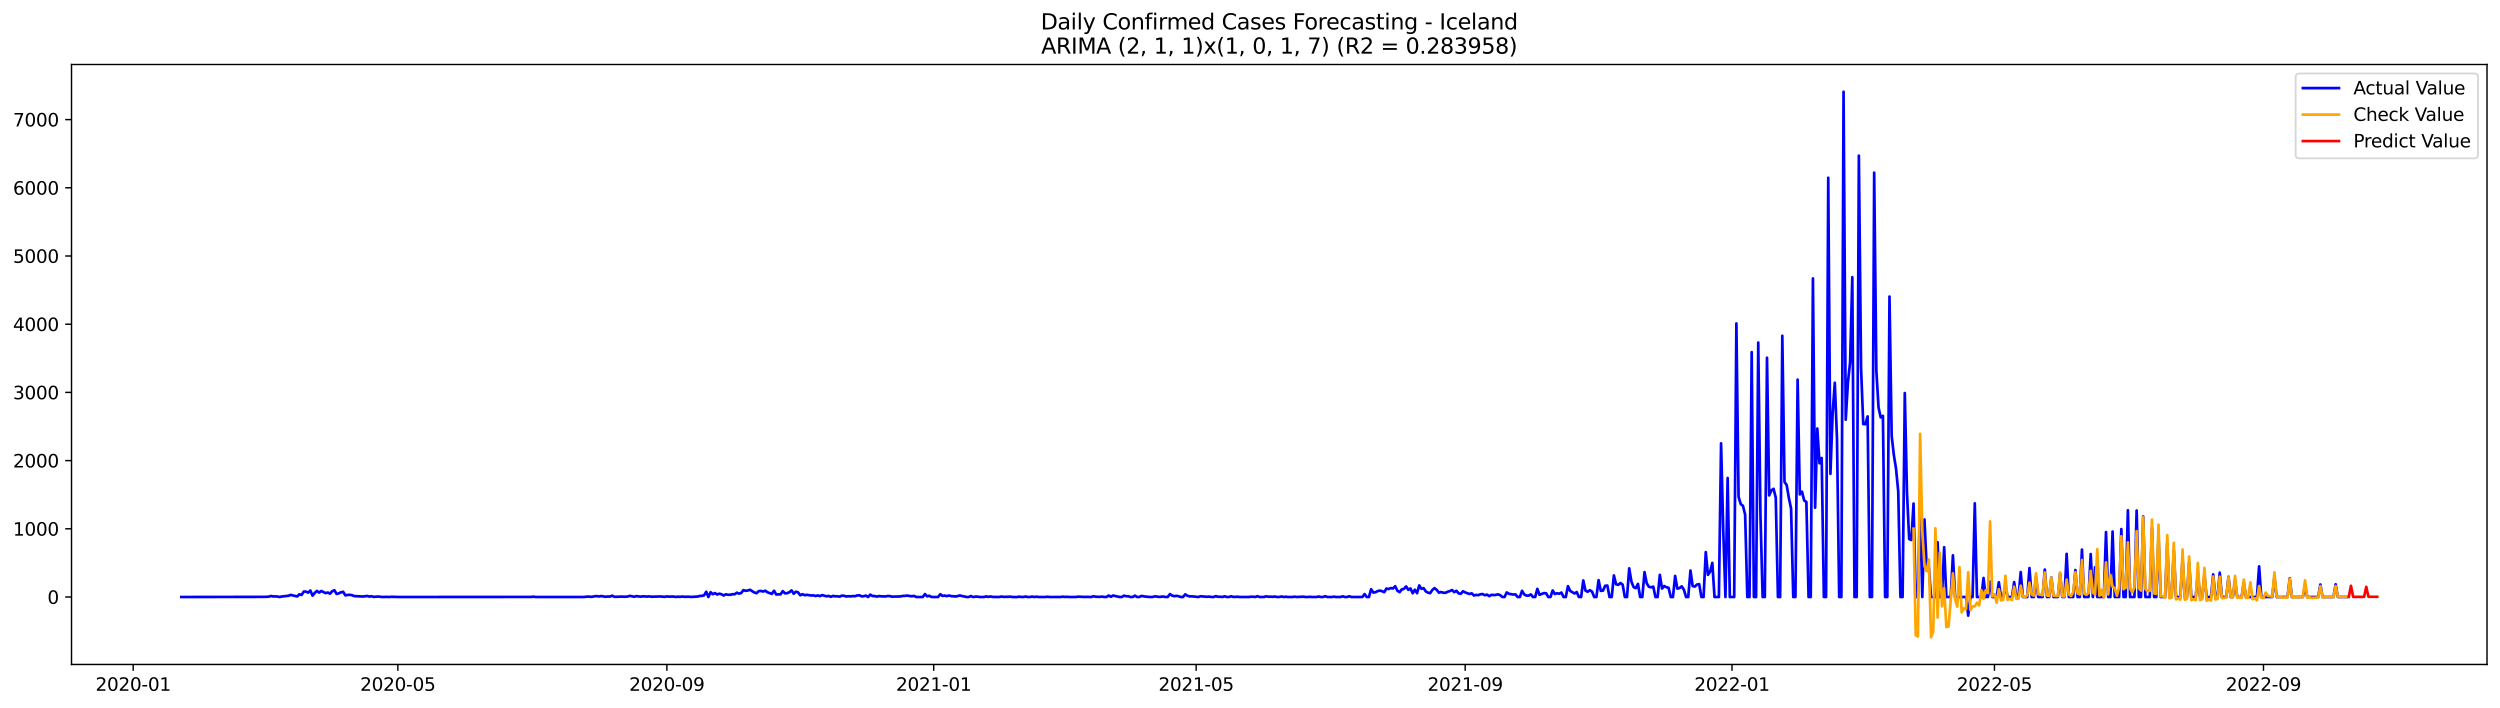 <?xml version="1.0" encoding="utf-8" standalone="no"?>
<!DOCTYPE svg PUBLIC "-//W3C//DTD SVG 1.1//EN"
  "http://www.w3.org/Graphics/SVG/1.1/DTD/svg11.dtd">
<svg xmlns:xlink="http://www.w3.org/1999/xlink" width="1386.05pt" height="392.274pt" viewBox="0 0 1386.05 392.274" xmlns="http://www.w3.org/2000/svg" version="1.1">
 <defs>
  <style type="text/css">*{stroke-linejoin: round; stroke-linecap: butt}</style>
 </defs>
 <g id="figure_1">
  <g id="patch_1">
   <path d="M 0 392.274 
L 1386.05 392.274 
L 1386.05 0 
L 0 0 
z
" style="fill: #ffffff"/>
  </g>
  <g id="axes_1">
   <g id="patch_2">
    <path d="M 39.65 368.396 
L 1378.85 368.396 
L 1378.85 35.755 
L 39.65 35.755 
z
" style="fill: #ffffff"/>
   </g>
   <g id="matplotlib.axis_1">
    <g id="xtick_1">
     <g id="line2d_1">
      <defs>
       <path id="medf19da7e4" d="M 0 0 
L 0 3.5 
" style="stroke: #000000; stroke-width: 0.8"/>
      </defs>
      <g>
       <use xlink:href="#medf19da7e4" x="73.845" y="368.396" style="stroke: #000000; stroke-width: 0.8"/>
      </g>
     </g>
     <g id="text_1">
      <!-- 2020-01 -->
      <g transform="translate(52.954 382.994)scale(0.1 -0.1)">
       <defs>
        <path id="DejaVuSans-32" d="M 1228 531 
L 3431 531 
L 3431 0 
L 469 0 
L 469 531 
Q 828 903 1448 1529 
Q 2069 2156 2228 2338 
Q 2531 2678 2651 2914 
Q 2772 3150 2772 3378 
Q 2772 3750 2511 3984 
Q 2250 4219 1831 4219 
Q 1534 4219 1204 4116 
Q 875 4013 500 3803 
L 500 4441 
Q 881 4594 1212 4672 
Q 1544 4750 1819 4750 
Q 2544 4750 2975 4387 
Q 3406 4025 3406 3419 
Q 3406 3131 3298 2873 
Q 3191 2616 2906 2266 
Q 2828 2175 2409 1742 
Q 1991 1309 1228 531 
z
" transform="scale(0.016)"/>
        <path id="DejaVuSans-30" d="M 2034 4250 
Q 1547 4250 1301 3770 
Q 1056 3291 1056 2328 
Q 1056 1369 1301 889 
Q 1547 409 2034 409 
Q 2525 409 2770 889 
Q 3016 1369 3016 2328 
Q 3016 3291 2770 3770 
Q 2525 4250 2034 4250 
z
M 2034 4750 
Q 2819 4750 3233 4129 
Q 3647 3509 3647 2328 
Q 3647 1150 3233 529 
Q 2819 -91 2034 -91 
Q 1250 -91 836 529 
Q 422 1150 422 2328 
Q 422 3509 836 4129 
Q 1250 4750 2034 4750 
z
" transform="scale(0.016)"/>
        <path id="DejaVuSans-2d" d="M 313 2009 
L 1997 2009 
L 1997 1497 
L 313 1497 
L 313 2009 
z
" transform="scale(0.016)"/>
        <path id="DejaVuSans-31" d="M 794 531 
L 1825 531 
L 1825 4091 
L 703 3866 
L 703 4441 
L 1819 4666 
L 2450 4666 
L 2450 531 
L 3481 531 
L 3481 0 
L 794 0 
L 794 531 
z
" transform="scale(0.016)"/>
       </defs>
       <use xlink:href="#DejaVuSans-32"/>
       <use xlink:href="#DejaVuSans-30" x="63.623"/>
       <use xlink:href="#DejaVuSans-32" x="127.246"/>
       <use xlink:href="#DejaVuSans-30" x="190.869"/>
       <use xlink:href="#DejaVuSans-2d" x="254.492"/>
       <use xlink:href="#DejaVuSans-30" x="290.576"/>
       <use xlink:href="#DejaVuSans-31" x="354.199"/>
      </g>
     </g>
    </g>
    <g id="xtick_2">
     <g id="line2d_2">
      <g>
       <use xlink:href="#medf19da7e4" x="220.571" y="368.396" style="stroke: #000000; stroke-width: 0.8"/>
      </g>
     </g>
     <g id="text_2">
      <!-- 2020-05 -->
      <g transform="translate(199.679 382.994)scale(0.1 -0.1)">
       <defs>
        <path id="DejaVuSans-35" d="M 691 4666 
L 3169 4666 
L 3169 4134 
L 1269 4134 
L 1269 2991 
Q 1406 3038 1543 3061 
Q 1681 3084 1819 3084 
Q 2600 3084 3056 2656 
Q 3513 2228 3513 1497 
Q 3513 744 3044 326 
Q 2575 -91 1722 -91 
Q 1428 -91 1123 -41 
Q 819 9 494 109 
L 494 744 
Q 775 591 1075 516 
Q 1375 441 1709 441 
Q 2250 441 2565 725 
Q 2881 1009 2881 1497 
Q 2881 1984 2565 2268 
Q 2250 2553 1709 2553 
Q 1456 2553 1204 2497 
Q 953 2441 691 2322 
L 691 4666 
z
" transform="scale(0.016)"/>
       </defs>
       <use xlink:href="#DejaVuSans-32"/>
       <use xlink:href="#DejaVuSans-30" x="63.623"/>
       <use xlink:href="#DejaVuSans-32" x="127.246"/>
       <use xlink:href="#DejaVuSans-30" x="190.869"/>
       <use xlink:href="#DejaVuSans-2d" x="254.492"/>
       <use xlink:href="#DejaVuSans-30" x="290.576"/>
       <use xlink:href="#DejaVuSans-35" x="354.199"/>
      </g>
     </g>
    </g>
    <g id="xtick_3">
     <g id="line2d_3">
      <g>
       <use xlink:href="#medf19da7e4" x="369.721" y="368.396" style="stroke: #000000; stroke-width: 0.8"/>
      </g>
     </g>
     <g id="text_3">
      <!-- 2020-09 -->
      <g transform="translate(348.829 382.994)scale(0.1 -0.1)">
       <defs>
        <path id="DejaVuSans-39" d="M 703 97 
L 703 672 
Q 941 559 1184 500 
Q 1428 441 1663 441 
Q 2288 441 2617 861 
Q 2947 1281 2994 2138 
Q 2813 1869 2534 1725 
Q 2256 1581 1919 1581 
Q 1219 1581 811 2004 
Q 403 2428 403 3163 
Q 403 3881 828 4315 
Q 1253 4750 1959 4750 
Q 2769 4750 3195 4129 
Q 3622 3509 3622 2328 
Q 3622 1225 3098 567 
Q 2575 -91 1691 -91 
Q 1453 -91 1209 -44 
Q 966 3 703 97 
z
M 1959 2075 
Q 2384 2075 2632 2365 
Q 2881 2656 2881 3163 
Q 2881 3666 2632 3958 
Q 2384 4250 1959 4250 
Q 1534 4250 1286 3958 
Q 1038 3666 1038 3163 
Q 1038 2656 1286 2365 
Q 1534 2075 1959 2075 
z
" transform="scale(0.016)"/>
       </defs>
       <use xlink:href="#DejaVuSans-32"/>
       <use xlink:href="#DejaVuSans-30" x="63.623"/>
       <use xlink:href="#DejaVuSans-32" x="127.246"/>
       <use xlink:href="#DejaVuSans-30" x="190.869"/>
       <use xlink:href="#DejaVuSans-2d" x="254.492"/>
       <use xlink:href="#DejaVuSans-30" x="290.576"/>
       <use xlink:href="#DejaVuSans-39" x="354.199"/>
      </g>
     </g>
    </g>
    <g id="xtick_4">
     <g id="line2d_4">
      <g>
       <use xlink:href="#medf19da7e4" x="517.659" y="368.396" style="stroke: #000000; stroke-width: 0.8"/>
      </g>
     </g>
     <g id="text_4">
      <!-- 2021-01 -->
      <g transform="translate(496.767 382.994)scale(0.1 -0.1)">
       <use xlink:href="#DejaVuSans-32"/>
       <use xlink:href="#DejaVuSans-30" x="63.623"/>
       <use xlink:href="#DejaVuSans-32" x="127.246"/>
       <use xlink:href="#DejaVuSans-31" x="190.869"/>
       <use xlink:href="#DejaVuSans-2d" x="254.492"/>
       <use xlink:href="#DejaVuSans-30" x="290.576"/>
       <use xlink:href="#DejaVuSans-31" x="354.199"/>
      </g>
     </g>
    </g>
    <g id="xtick_5">
     <g id="line2d_5">
      <g>
       <use xlink:href="#medf19da7e4" x="663.171" y="368.396" style="stroke: #000000; stroke-width: 0.8"/>
      </g>
     </g>
     <g id="text_5">
      <!-- 2021-05 -->
      <g transform="translate(642.28 382.994)scale(0.1 -0.1)">
       <use xlink:href="#DejaVuSans-32"/>
       <use xlink:href="#DejaVuSans-30" x="63.623"/>
       <use xlink:href="#DejaVuSans-32" x="127.246"/>
       <use xlink:href="#DejaVuSans-31" x="190.869"/>
       <use xlink:href="#DejaVuSans-2d" x="254.492"/>
       <use xlink:href="#DejaVuSans-30" x="290.576"/>
       <use xlink:href="#DejaVuSans-35" x="354.199"/>
      </g>
     </g>
    </g>
    <g id="xtick_6">
     <g id="line2d_6">
      <g>
       <use xlink:href="#medf19da7e4" x="812.321" y="368.396" style="stroke: #000000; stroke-width: 0.8"/>
      </g>
     </g>
     <g id="text_6">
      <!-- 2021-09 -->
      <g transform="translate(791.43 382.994)scale(0.1 -0.1)">
       <use xlink:href="#DejaVuSans-32"/>
       <use xlink:href="#DejaVuSans-30" x="63.623"/>
       <use xlink:href="#DejaVuSans-32" x="127.246"/>
       <use xlink:href="#DejaVuSans-31" x="190.869"/>
       <use xlink:href="#DejaVuSans-2d" x="254.492"/>
       <use xlink:href="#DejaVuSans-30" x="290.576"/>
       <use xlink:href="#DejaVuSans-39" x="354.199"/>
      </g>
     </g>
    </g>
    <g id="xtick_7">
     <g id="line2d_7">
      <g>
       <use xlink:href="#medf19da7e4" x="960.259" y="368.396" style="stroke: #000000; stroke-width: 0.8"/>
      </g>
     </g>
     <g id="text_7">
      <!-- 2022-01 -->
      <g transform="translate(939.368 382.994)scale(0.1 -0.1)">
       <use xlink:href="#DejaVuSans-32"/>
       <use xlink:href="#DejaVuSans-30" x="63.623"/>
       <use xlink:href="#DejaVuSans-32" x="127.246"/>
       <use xlink:href="#DejaVuSans-32" x="190.869"/>
       <use xlink:href="#DejaVuSans-2d" x="254.492"/>
       <use xlink:href="#DejaVuSans-30" x="290.576"/>
       <use xlink:href="#DejaVuSans-31" x="354.199"/>
      </g>
     </g>
    </g>
    <g id="xtick_8">
     <g id="line2d_8">
      <g>
       <use xlink:href="#medf19da7e4" x="1105.772" y="368.396" style="stroke: #000000; stroke-width: 0.8"/>
      </g>
     </g>
     <g id="text_8">
      <!-- 2022-05 -->
      <g transform="translate(1084.88 382.994)scale(0.1 -0.1)">
       <use xlink:href="#DejaVuSans-32"/>
       <use xlink:href="#DejaVuSans-30" x="63.623"/>
       <use xlink:href="#DejaVuSans-32" x="127.246"/>
       <use xlink:href="#DejaVuSans-32" x="190.869"/>
       <use xlink:href="#DejaVuSans-2d" x="254.492"/>
       <use xlink:href="#DejaVuSans-30" x="290.576"/>
       <use xlink:href="#DejaVuSans-35" x="354.199"/>
      </g>
     </g>
    </g>
    <g id="xtick_9">
     <g id="line2d_9">
      <g>
       <use xlink:href="#medf19da7e4" x="1254.922" y="368.396" style="stroke: #000000; stroke-width: 0.8"/>
      </g>
     </g>
     <g id="text_9">
      <!-- 2022-09 -->
      <g transform="translate(1234.03 382.994)scale(0.1 -0.1)">
       <use xlink:href="#DejaVuSans-32"/>
       <use xlink:href="#DejaVuSans-30" x="63.623"/>
       <use xlink:href="#DejaVuSans-32" x="127.246"/>
       <use xlink:href="#DejaVuSans-32" x="190.869"/>
       <use xlink:href="#DejaVuSans-2d" x="254.492"/>
       <use xlink:href="#DejaVuSans-30" x="290.576"/>
       <use xlink:href="#DejaVuSans-39" x="354.199"/>
      </g>
     </g>
    </g>
   </g>
   <g id="matplotlib.axis_2">
    <g id="ytick_1">
     <g id="line2d_10">
      <defs>
       <path id="m92f030695e" d="M 0 0 
L -3.5 0 
" style="stroke: #000000; stroke-width: 0.8"/>
      </defs>
      <g>
       <use xlink:href="#m92f030695e" x="39.65" y="330.991" style="stroke: #000000; stroke-width: 0.8"/>
      </g>
     </g>
     <g id="text_10">
      <!-- 0 -->
      <g transform="translate(26.288 334.79)scale(0.1 -0.1)">
       <use xlink:href="#DejaVuSans-30"/>
      </g>
     </g>
    </g>
    <g id="ytick_2">
     <g id="line2d_11">
      <g>
       <use xlink:href="#m92f030695e" x="39.65" y="293.179" style="stroke: #000000; stroke-width: 0.8"/>
      </g>
     </g>
     <g id="text_11">
      <!-- 1000 -->
      <g transform="translate(7.2 296.978)scale(0.1 -0.1)">
       <use xlink:href="#DejaVuSans-31"/>
       <use xlink:href="#DejaVuSans-30" x="63.623"/>
       <use xlink:href="#DejaVuSans-30" x="127.246"/>
       <use xlink:href="#DejaVuSans-30" x="190.869"/>
      </g>
     </g>
    </g>
    <g id="ytick_3">
     <g id="line2d_12">
      <g>
       <use xlink:href="#m92f030695e" x="39.65" y="255.366" style="stroke: #000000; stroke-width: 0.8"/>
      </g>
     </g>
     <g id="text_12">
      <!-- 2000 -->
      <g transform="translate(7.2 259.165)scale(0.1 -0.1)">
       <use xlink:href="#DejaVuSans-32"/>
       <use xlink:href="#DejaVuSans-30" x="63.623"/>
       <use xlink:href="#DejaVuSans-30" x="127.246"/>
       <use xlink:href="#DejaVuSans-30" x="190.869"/>
      </g>
     </g>
    </g>
    <g id="ytick_4">
     <g id="line2d_13">
      <g>
       <use xlink:href="#m92f030695e" x="39.65" y="217.553" style="stroke: #000000; stroke-width: 0.8"/>
      </g>
     </g>
     <g id="text_13">
      <!-- 3000 -->
      <g transform="translate(7.2 221.353)scale(0.1 -0.1)">
       <defs>
        <path id="DejaVuSans-33" d="M 2597 2516 
Q 3050 2419 3304 2112 
Q 3559 1806 3559 1356 
Q 3559 666 3084 287 
Q 2609 -91 1734 -91 
Q 1441 -91 1130 -33 
Q 819 25 488 141 
L 488 750 
Q 750 597 1062 519 
Q 1375 441 1716 441 
Q 2309 441 2620 675 
Q 2931 909 2931 1356 
Q 2931 1769 2642 2001 
Q 2353 2234 1838 2234 
L 1294 2234 
L 1294 2753 
L 1863 2753 
Q 2328 2753 2575 2939 
Q 2822 3125 2822 3475 
Q 2822 3834 2567 4026 
Q 2313 4219 1838 4219 
Q 1578 4219 1281 4162 
Q 984 4106 628 3988 
L 628 4550 
Q 988 4650 1302 4700 
Q 1616 4750 1894 4750 
Q 2613 4750 3031 4423 
Q 3450 4097 3450 3541 
Q 3450 3153 3228 2886 
Q 3006 2619 2597 2516 
z
" transform="scale(0.016)"/>
       </defs>
       <use xlink:href="#DejaVuSans-33"/>
       <use xlink:href="#DejaVuSans-30" x="63.623"/>
       <use xlink:href="#DejaVuSans-30" x="127.246"/>
       <use xlink:href="#DejaVuSans-30" x="190.869"/>
      </g>
     </g>
    </g>
    <g id="ytick_5">
     <g id="line2d_14">
      <g>
       <use xlink:href="#m92f030695e" x="39.65" y="179.741" style="stroke: #000000; stroke-width: 0.8"/>
      </g>
     </g>
     <g id="text_14">
      <!-- 4000 -->
      <g transform="translate(7.2 183.54)scale(0.1 -0.1)">
       <defs>
        <path id="DejaVuSans-34" d="M 2419 4116 
L 825 1625 
L 2419 1625 
L 2419 4116 
z
M 2253 4666 
L 3047 4666 
L 3047 1625 
L 3713 1625 
L 3713 1100 
L 3047 1100 
L 3047 0 
L 2419 0 
L 2419 1100 
L 313 1100 
L 313 1709 
L 2253 4666 
z
" transform="scale(0.016)"/>
       </defs>
       <use xlink:href="#DejaVuSans-34"/>
       <use xlink:href="#DejaVuSans-30" x="63.623"/>
       <use xlink:href="#DejaVuSans-30" x="127.246"/>
       <use xlink:href="#DejaVuSans-30" x="190.869"/>
      </g>
     </g>
    </g>
    <g id="ytick_6">
     <g id="line2d_15">
      <g>
       <use xlink:href="#m92f030695e" x="39.65" y="141.928" style="stroke: #000000; stroke-width: 0.8"/>
      </g>
     </g>
     <g id="text_15">
      <!-- 5000 -->
      <g transform="translate(7.2 145.727)scale(0.1 -0.1)">
       <use xlink:href="#DejaVuSans-35"/>
       <use xlink:href="#DejaVuSans-30" x="63.623"/>
       <use xlink:href="#DejaVuSans-30" x="127.246"/>
       <use xlink:href="#DejaVuSans-30" x="190.869"/>
      </g>
     </g>
    </g>
    <g id="ytick_7">
     <g id="line2d_16">
      <g>
       <use xlink:href="#m92f030695e" x="39.65" y="104.116" style="stroke: #000000; stroke-width: 0.8"/>
      </g>
     </g>
     <g id="text_16">
      <!-- 6000 -->
      <g transform="translate(7.2 107.915)scale(0.1 -0.1)">
       <defs>
        <path id="DejaVuSans-36" d="M 2113 2584 
Q 1688 2584 1439 2293 
Q 1191 2003 1191 1497 
Q 1191 994 1439 701 
Q 1688 409 2113 409 
Q 2538 409 2786 701 
Q 3034 994 3034 1497 
Q 3034 2003 2786 2293 
Q 2538 2584 2113 2584 
z
M 3366 4563 
L 3366 3988 
Q 3128 4100 2886 4159 
Q 2644 4219 2406 4219 
Q 1781 4219 1451 3797 
Q 1122 3375 1075 2522 
Q 1259 2794 1537 2939 
Q 1816 3084 2150 3084 
Q 2853 3084 3261 2657 
Q 3669 2231 3669 1497 
Q 3669 778 3244 343 
Q 2819 -91 2113 -91 
Q 1303 -91 875 529 
Q 447 1150 447 2328 
Q 447 3434 972 4092 
Q 1497 4750 2381 4750 
Q 2619 4750 2861 4703 
Q 3103 4656 3366 4563 
z
" transform="scale(0.016)"/>
       </defs>
       <use xlink:href="#DejaVuSans-36"/>
       <use xlink:href="#DejaVuSans-30" x="63.623"/>
       <use xlink:href="#DejaVuSans-30" x="127.246"/>
       <use xlink:href="#DejaVuSans-30" x="190.869"/>
      </g>
     </g>
    </g>
    <g id="ytick_8">
     <g id="line2d_17">
      <g>
       <use xlink:href="#m92f030695e" x="39.65" y="66.303" style="stroke: #000000; stroke-width: 0.8"/>
      </g>
     </g>
     <g id="text_17">
      <!-- 7000 -->
      <g transform="translate(7.2 70.102)scale(0.1 -0.1)">
       <defs>
        <path id="DejaVuSans-37" d="M 525 4666 
L 3525 4666 
L 3525 4397 
L 1831 0 
L 1172 0 
L 2766 4134 
L 525 4134 
L 525 4666 
z
" transform="scale(0.016)"/>
       </defs>
       <use xlink:href="#DejaVuSans-37"/>
       <use xlink:href="#DejaVuSans-30" x="63.623"/>
       <use xlink:href="#DejaVuSans-30" x="127.246"/>
       <use xlink:href="#DejaVuSans-30" x="190.869"/>
      </g>
     </g>
    </g>
   </g>
   <g id="line2d_18">
    <path d="M 100.523 330.991 
L 146.602 330.916 
L 149.027 330.802 
L 150.239 330.424 
L 151.452 330.689 
L 152.665 330.651 
L 153.877 330.726 
L 155.09 330.991 
L 156.303 330.689 
L 159.94 330.311 
L 161.153 329.819 
L 163.578 330.424 
L 164.791 330.651 
L 166.003 329.479 
L 167.216 329.857 
L 168.429 327.966 
L 169.641 328.004 
L 170.854 328.571 
L 172.066 327.399 
L 173.279 330.235 
L 174.492 328.722 
L 175.704 327.626 
L 176.917 328.533 
L 178.129 327.664 
L 180.555 328.836 
L 181.767 328.496 
L 182.98 329.138 
L 184.192 327.777 
L 185.405 327.248 
L 186.618 329.29 
L 187.83 328.987 
L 189.043 328.382 
L 190.255 328.117 
L 191.468 330.084 
L 192.681 329.857 
L 193.893 329.781 
L 195.106 329.97 
L 196.318 330.462 
L 201.169 330.726 
L 203.594 330.424 
L 204.807 330.764 
L 206.019 330.575 
L 207.232 330.916 
L 209.657 330.726 
L 212.082 330.991 
L 214.508 330.916 
L 215.72 330.991 
L 216.933 330.878 
L 221.783 330.991 
L 224.208 330.991 
L 294.539 330.953 
L 295.752 330.802 
L 296.965 330.991 
L 323.642 330.991 
L 326.067 330.726 
L 327.28 330.878 
L 328.492 330.84 
L 329.705 330.575 
L 330.918 330.5 
L 332.13 330.689 
L 333.343 330.462 
L 335.768 330.878 
L 336.981 330.689 
L 338.193 330.764 
L 339.406 330.235 
L 340.618 330.878 
L 343.044 330.84 
L 344.256 330.764 
L 346.681 330.84 
L 347.894 330.726 
L 349.107 330.386 
L 350.319 330.537 
L 351.532 330.878 
L 352.744 330.5 
L 355.17 330.802 
L 356.382 330.613 
L 358.807 330.764 
L 360.02 330.651 
L 361.233 330.84 
L 366.083 330.689 
L 368.508 330.916 
L 369.721 330.651 
L 370.933 330.802 
L 373.359 330.726 
L 374.571 330.953 
L 375.784 330.802 
L 376.996 330.916 
L 378.209 330.726 
L 379.422 330.878 
L 381.847 330.84 
L 383.059 330.953 
L 386.697 330.764 
L 387.91 330.424 
L 389.123 330.348 
L 390.335 330.084 
L 391.548 328.08 
L 392.76 330.991 
L 393.973 328.344 
L 395.186 329.403 
L 396.398 328.836 
L 397.611 329.63 
L 398.823 329.138 
L 400.036 329.479 
L 401.249 330.159 
L 402.461 329.479 
L 403.674 329.781 
L 404.886 329.743 
L 406.099 329.441 
L 407.312 329.479 
L 408.524 328.609 
L 409.737 329.138 
L 410.949 328.76 
L 412.162 327.172 
L 413.375 327.55 
L 414.587 327.399 
L 415.8 326.983 
L 418.225 328.496 
L 419.438 328.874 
L 420.65 327.739 
L 421.863 327.626 
L 423.075 327.966 
L 424.288 327.512 
L 425.501 328.382 
L 427.926 329.252 
L 429.138 327.512 
L 430.351 329.592 
L 432.776 329.479 
L 433.989 327.739 
L 435.201 328.949 
L 436.414 328.874 
L 437.627 328.344 
L 438.839 327.323 
L 440.052 329.176 
L 441.264 328.042 
L 442.477 328.42 
L 443.69 330.046 
L 444.902 329.441 
L 446.115 330.008 
L 447.328 329.781 
L 449.753 330.159 
L 450.965 330.084 
L 452.178 330.424 
L 453.391 330.121 
L 454.603 330.5 
L 455.816 329.932 
L 458.241 330.613 
L 459.454 330.386 
L 460.666 330.878 
L 461.879 330.386 
L 463.091 330.613 
L 464.304 330.575 
L 465.517 330.802 
L 466.729 330.235 
L 467.942 330.311 
L 469.154 330.689 
L 470.367 330.537 
L 471.58 330.651 
L 472.792 330.462 
L 474.005 330.575 
L 475.217 330.121 
L 476.43 330.046 
L 477.643 330.613 
L 478.855 330.575 
L 480.068 330.197 
L 481.28 330.991 
L 482.493 329.668 
L 483.706 330.462 
L 484.918 330.462 
L 486.131 330.764 
L 487.343 330.462 
L 488.556 330.613 
L 490.981 330.689 
L 492.194 330.424 
L 493.406 330.5 
L 494.619 330.802 
L 497.044 330.726 
L 498.257 330.726 
L 499.469 330.613 
L 500.682 330.386 
L 501.895 330.348 
L 503.107 330.197 
L 504.32 330.462 
L 505.533 330.575 
L 506.745 330.386 
L 507.958 330.991 
L 511.596 330.991 
L 512.808 329.365 
L 514.021 330.613 
L 515.233 330.311 
L 516.446 330.991 
L 520.084 330.991 
L 521.296 329.441 
L 522.509 330.386 
L 523.722 330.197 
L 524.934 330.5 
L 526.147 330.159 
L 527.359 330.5 
L 529.785 330.689 
L 530.997 330.462 
L 532.21 330.121 
L 533.422 330.5 
L 534.635 330.689 
L 535.848 330.991 
L 537.06 330.991 
L 538.273 330.462 
L 539.485 330.991 
L 540.698 330.802 
L 541.911 330.764 
L 543.123 330.991 
L 545.548 330.991 
L 546.761 330.651 
L 547.974 330.916 
L 549.186 330.689 
L 550.399 330.953 
L 554.037 330.991 
L 555.249 330.726 
L 556.462 330.916 
L 558.887 330.878 
L 560.1 330.802 
L 561.312 330.991 
L 563.738 331.029 
L 564.95 330.802 
L 566.163 330.953 
L 567.375 330.991 
L 568.588 330.726 
L 569.801 330.991 
L 571.013 330.991 
L 572.226 330.764 
L 573.438 330.991 
L 574.651 330.802 
L 575.864 330.991 
L 578.289 330.991 
L 579.501 330.991 
L 580.714 330.84 
L 581.927 330.991 
L 587.99 330.991 
L 589.202 330.802 
L 590.415 330.953 
L 591.627 330.878 
L 592.84 330.991 
L 595.265 330.991 
L 596.478 330.991 
L 597.69 330.802 
L 601.328 330.953 
L 602.541 330.916 
L 604.966 330.991 
L 606.179 330.575 
L 607.391 330.84 
L 609.816 330.916 
L 611.029 330.764 
L 612.242 330.991 
L 613.454 330.991 
L 614.667 330.159 
L 615.879 330.878 
L 617.092 330.159 
L 620.73 330.991 
L 621.943 330.991 
L 623.155 330.235 
L 624.368 330.575 
L 625.58 330.575 
L 626.793 330.991 
L 628.006 330.991 
L 629.218 330.235 
L 630.431 330.991 
L 631.643 330.991 
L 632.856 330.386 
L 635.281 330.802 
L 637.706 330.991 
L 638.919 330.991 
L 640.132 330.651 
L 641.344 330.726 
L 642.557 330.953 
L 644.982 330.726 
L 646.195 330.991 
L 647.407 330.991 
L 648.62 329.365 
L 649.832 330.197 
L 651.045 330.537 
L 652.258 330.348 
L 653.47 330.575 
L 654.683 330.991 
L 655.895 330.991 
L 657.108 329.516 
L 658.321 330.311 
L 659.533 330.651 
L 660.746 330.613 
L 664.384 330.991 
L 665.596 330.575 
L 669.234 330.878 
L 670.447 330.764 
L 671.659 330.991 
L 672.872 330.991 
L 674.084 330.5 
L 675.297 330.878 
L 676.51 330.84 
L 677.722 330.991 
L 678.935 330.575 
L 680.148 330.991 
L 681.36 330.991 
L 682.573 330.575 
L 683.785 330.953 
L 686.211 330.84 
L 687.423 330.991 
L 692.274 330.991 
L 693.486 330.84 
L 694.699 330.84 
L 695.911 330.991 
L 697.124 330.537 
L 698.337 330.991 
L 700.762 330.991 
L 701.974 330.613 
L 703.187 330.84 
L 704.4 330.802 
L 705.612 330.916 
L 706.825 330.726 
L 708.037 330.991 
L 709.25 330.991 
L 710.463 330.689 
L 711.675 330.991 
L 712.888 330.84 
L 714.1 330.991 
L 716.526 330.991 
L 717.738 330.802 
L 718.951 330.991 
L 722.589 330.802 
L 723.801 330.991 
L 725.014 330.991 
L 726.226 330.878 
L 727.439 330.991 
L 729.864 330.991 
L 731.077 330.726 
L 732.289 330.991 
L 733.502 330.991 
L 734.715 330.537 
L 735.927 330.991 
L 738.352 330.991 
L 739.565 330.802 
L 740.778 330.991 
L 743.203 330.991 
L 744.416 330.613 
L 745.628 330.991 
L 746.841 330.991 
L 748.053 330.575 
L 749.266 330.991 
L 755.329 330.991 
L 756.542 329.365 
L 757.754 330.991 
L 758.967 330.991 
L 760.179 326.681 
L 761.392 328.533 
L 762.605 328.344 
L 763.817 327.701 
L 765.03 327.437 
L 766.242 327.777 
L 767.455 328.306 
L 768.668 326.302 
L 769.88 326.567 
L 771.093 326.038 
L 772.305 326.265 
L 773.518 325.017 
L 774.731 327.512 
L 775.943 328.306 
L 777.156 326.794 
L 778.368 326.454 
L 779.581 325.13 
L 780.794 327.021 
L 782.006 326.265 
L 783.219 328.911 
L 784.431 326.945 
L 785.644 328.874 
L 786.857 324.563 
L 788.069 326.454 
L 789.282 326.076 
L 790.494 327.891 
L 791.707 328.571 
L 792.92 328.874 
L 794.132 327.059 
L 795.345 326.076 
L 796.557 327.059 
L 797.77 328.571 
L 798.983 328.231 
L 800.195 328.647 
L 801.408 328.647 
L 802.621 328.08 
L 803.833 327.701 
L 805.046 327.134 
L 806.258 328.306 
L 807.471 327.55 
L 808.684 328.987 
L 809.896 329.214 
L 811.109 327.815 
L 812.321 328.458 
L 814.747 329.327 
L 815.959 328.949 
L 817.172 330.159 
L 818.384 329.819 
L 819.597 329.97 
L 820.81 329.479 
L 822.022 329.365 
L 823.235 330.008 
L 824.447 329.668 
L 825.66 330.5 
L 826.873 329.781 
L 828.085 329.932 
L 829.298 329.819 
L 830.51 329.516 
L 831.723 329.97 
L 832.936 330.991 
L 834.148 330.991 
L 835.361 328.458 
L 836.573 329.214 
L 838.999 329.63 
L 840.211 329.554 
L 841.424 330.991 
L 842.636 330.991 
L 843.849 327.588 
L 845.062 329.554 
L 846.274 330.197 
L 847.487 330.235 
L 848.699 329.554 
L 849.912 330.991 
L 851.125 330.991 
L 852.337 326.491 
L 853.55 329.781 
L 855.975 328.836 
L 857.188 328.911 
L 858.4 330.991 
L 859.613 330.991 
L 860.826 327.361 
L 862.038 329.327 
L 863.251 328.911 
L 864.463 329.176 
L 865.676 328.533 
L 866.889 330.991 
L 868.101 330.991 
L 869.314 324.979 
L 870.526 327.626 
L 872.952 329.025 
L 874.164 328.269 
L 875.377 330.991 
L 876.589 330.991 
L 877.802 321.803 
L 879.015 327.437 
L 880.227 328.08 
L 881.44 327.21 
L 882.652 328.004 
L 883.865 330.991 
L 885.078 330.991 
L 886.29 321.651 
L 887.503 327.588 
L 888.715 327.437 
L 889.928 324.79 
L 891.141 324.639 
L 892.353 330.991 
L 893.566 330.991 
L 894.778 319.042 
L 895.991 323.958 
L 897.204 324.261 
L 898.416 323.24 
L 899.629 324.147 
L 900.841 330.991 
L 902.054 330.991 
L 903.267 315.11 
L 904.479 322.408 
L 905.692 325.508 
L 906.904 326.076 
L 908.117 323.731 
L 909.33 330.991 
L 910.542 330.991 
L 911.755 317.19 
L 912.967 323.353 
L 914.18 325.319 
L 915.393 325.622 
L 916.605 325.244 
L 917.818 330.991 
L 919.031 330.991 
L 920.243 318.74 
L 921.456 326.302 
L 922.668 324.903 
L 923.881 325.584 
L 925.094 325.886 
L 926.306 330.991 
L 927.519 330.991 
L 928.731 319.307 
L 929.944 326.34 
L 931.157 326.038 
L 932.369 325.092 
L 933.582 326.945 
L 934.794 330.991 
L 936.007 330.991 
L 937.22 316.32 
L 938.432 324.903 
L 939.645 325.206 
L 940.857 324.071 
L 942.07 323.882 
L 943.283 330.991 
L 944.495 330.991 
L 945.708 306.11 
L 946.92 318.702 
L 948.133 316.925 
L 949.346 312.085 
L 950.558 330.991 
L 952.983 330.991 
L 954.196 245.799 
L 955.409 294.162 
L 956.621 330.991 
L 957.834 265.008 
L 959.046 330.991 
L 961.472 330.991 
L 962.684 179.325 
L 963.897 275.407 
L 965.109 279.528 
L 966.322 280.398 
L 967.535 285.314 
L 968.747 330.991 
L 969.96 330.991 
L 971.172 195.244 
L 972.385 330.991 
L 973.598 330.991 
L 974.81 189.912 
L 976.023 285.389 
L 977.236 330.991 
L 978.448 330.991 
L 979.661 198.345 
L 980.873 274.65 
L 982.086 271.89 
L 983.299 271.02 
L 984.511 275.86 
L 985.724 330.991 
L 986.936 330.991 
L 988.149 186.169 
L 989.362 267.201 
L 990.574 268.941 
L 991.787 276.125 
L 992.999 281.91 
L 994.212 330.991 
L 995.425 330.991 
L 996.637 210.482 
L 997.85 274.121 
L 999.062 272.609 
L 1000.275 277.486 
L 1001.488 278.28 
L 1002.7 330.991 
L 1003.913 330.991 
L 1005.125 154.369 
L 1006.338 281.457 
L 1007.551 237.594 
L 1008.763 256.841 
L 1009.976 253.929 
L 1011.188 330.991 
L 1012.401 330.991 
L 1013.614 98.557 
L 1014.826 262.702 
L 1016.039 229.275 
L 1017.251 212.222 
L 1018.464 243.19 
L 1019.677 330.991 
L 1020.889 330.991 
L 1022.102 50.876 
L 1023.314 232.678 
L 1024.527 211.995 
L 1025.74 200.802 
L 1026.952 153.688 
L 1028.165 330.991 
L 1029.377 330.991 
L 1030.59 86.306 
L 1031.803 203.676 
L 1033.015 235.098 
L 1034.228 235.174 
L 1035.441 230.863 
L 1036.653 330.991 
L 1037.866 330.991 
L 1039.078 95.721 
L 1040.291 205.605 
L 1041.504 225.986 
L 1042.716 231.431 
L 1043.929 230.561 
L 1045.141 330.991 
L 1046.354 330.991 
L 1047.567 164.427 
L 1048.779 241.716 
L 1049.992 252.341 
L 1051.204 259.941 
L 1052.417 272.457 
L 1053.63 330.991 
L 1054.842 330.991 
L 1056.055 217.932 
L 1057.267 273.024 
L 1058.48 298.85 
L 1059.693 299.38 
L 1060.905 279.188 
L 1062.118 330.991 
L 1063.33 330.991 
L 1064.543 276.995 
L 1065.756 330.991 
L 1066.968 287.998 
L 1068.181 314.316 
L 1069.393 314.391 
L 1070.606 330.991 
L 1073.031 330.991 
L 1074.244 300.628 
L 1075.456 330.991 
L 1076.669 330.991 
L 1077.882 303.388 
L 1079.094 330.991 
L 1081.519 330.991 
L 1082.732 307.888 
L 1083.945 330.991 
L 1090.008 330.991 
L 1091.22 341.314 
L 1092.433 330.991 
L 1093.646 330.991 
L 1094.858 279.074 
L 1096.071 330.991 
L 1098.496 330.991 
L 1099.709 320.441 
L 1100.921 330.991 
L 1102.134 330.991 
L 1103.346 322.446 
L 1104.559 330.991 
L 1106.984 330.991 
L 1108.197 322.824 
L 1109.409 330.991 
L 1110.622 330.991 
L 1111.835 324.714 
L 1113.047 330.991 
L 1115.472 330.991 
L 1116.685 322.748 
L 1117.898 330.991 
L 1119.11 330.991 
L 1120.323 317.152 
L 1121.535 330.991 
L 1123.961 330.991 
L 1125.173 314.959 
L 1126.386 330.991 
L 1127.598 330.991 
L 1128.811 319.912 
L 1130.024 330.991 
L 1132.449 330.991 
L 1133.661 315.791 
L 1134.874 330.991 
L 1136.087 330.991 
L 1137.299 320.215 
L 1138.512 330.991 
L 1140.937 330.991 
L 1142.15 318.059 
L 1143.362 330.991 
L 1144.575 330.991 
L 1145.787 307.056 
L 1147 330.991 
L 1149.425 330.991 
L 1150.638 316.055 
L 1151.851 330.991 
L 1153.063 330.991 
L 1154.276 304.711 
L 1155.488 330.991 
L 1157.914 330.991 
L 1159.126 307.207 
L 1160.339 330.991 
L 1161.551 314.505 
L 1162.764 330.991 
L 1166.402 330.991 
L 1167.614 294.994 
L 1168.827 330.991 
L 1170.04 330.991 
L 1171.252 294.691 
L 1172.465 330.991 
L 1174.89 330.991 
L 1176.103 293.33 
L 1177.315 330.991 
L 1178.528 330.991 
L 1179.74 282.894 
L 1180.953 330.991 
L 1183.378 330.991 
L 1184.591 283.045 
L 1185.803 330.991 
L 1187.016 330.991 
L 1188.229 286.372 
L 1189.441 330.991 
L 1191.866 330.991 
L 1193.079 292.649 
L 1194.292 330.991 
L 1195.504 330.991 
L 1196.717 297.338 
L 1197.929 330.991 
L 1200.355 330.991 
L 1201.567 301.27 
L 1202.78 330.991 
L 1203.992 330.991 
L 1205.205 305.09 
L 1206.418 330.991 
L 1208.843 330.991 
L 1210.056 309.589 
L 1211.268 330.991 
L 1212.481 330.991 
L 1213.693 311.745 
L 1214.906 330.991 
L 1217.331 330.991 
L 1218.544 317.946 
L 1219.756 330.991 
L 1220.969 330.991 
L 1222.182 318.551 
L 1223.394 330.991 
L 1225.819 330.991 
L 1227.032 318.475 
L 1228.245 330.991 
L 1229.457 330.991 
L 1230.67 317.53 
L 1231.882 330.991 
L 1234.308 330.991 
L 1235.52 319.799 
L 1236.733 330.991 
L 1237.945 330.991 
L 1239.158 321.803 
L 1240.371 330.991 
L 1242.796 330.991 
L 1244.008 323.013 
L 1245.221 330.991 
L 1251.284 330.991 
L 1252.497 314.013 
L 1253.709 330.991 
L 1259.772 330.991 
L 1260.985 319.95 
L 1262.197 330.991 
L 1268.261 330.991 
L 1269.473 320.593 
L 1270.686 330.991 
L 1276.749 330.991 
L 1277.961 324.563 
L 1279.174 330.991 
L 1285.237 330.991 
L 1286.45 324.071 
L 1287.662 330.991 
L 1293.725 330.991 
L 1294.938 323.958 
L 1296.15 330.991 
L 1301.001 330.991 
L 1301.001 330.991 
" clip-path="url(#pd25d8b0eb8)" style="fill: none; stroke: #0000ff; stroke-width: 1.5; stroke-linecap: square"/>
   </g>
   <g id="line2d_19">
    <path d="M 1060.905 293.109 
L 1062.118 352.131 
L 1063.33 352.904 
L 1064.543 240.506 
L 1065.756 294.403 
L 1066.968 313.747 
L 1068.181 316.67 
L 1069.393 310.137 
L 1070.606 353.276 
L 1071.819 350.157 
L 1073.031 292.917 
L 1074.244 342.379 
L 1075.456 306.398 
L 1076.669 336.165 
L 1077.882 326.224 
L 1079.094 347.606 
L 1080.307 347.323 
L 1082.732 317.905 
L 1083.945 332.395 
L 1085.157 336.325 
L 1086.37 314.46 
L 1087.582 339.539 
L 1088.795 337.29 
L 1090.008 337.759 
L 1091.22 317.243 
L 1092.433 338.248 
L 1093.646 336.19 
L 1094.858 336.167 
L 1096.071 334.159 
L 1097.283 335.68 
L 1098.496 327.18 
L 1099.709 331.978 
L 1100.921 327.24 
L 1102.134 328.746 
L 1103.346 289.066 
L 1104.559 330.654 
L 1105.772 329.458 
L 1106.984 334.178 
L 1108.197 326.668 
L 1109.409 332.912 
L 1110.622 332.604 
L 1111.835 319.236 
L 1113.047 332.497 
L 1114.26 331.912 
L 1115.472 332.715 
L 1116.685 325.284 
L 1117.898 331.986 
L 1119.11 331.84 
L 1120.323 324.711 
L 1121.535 330.743 
L 1122.748 331.099 
L 1123.961 330.007 
L 1125.173 323.028 
L 1126.386 329.542 
L 1127.598 330.218 
L 1128.811 317.886 
L 1130.024 329.432 
L 1132.449 330.003 
L 1133.661 317.41 
L 1134.874 330.137 
L 1136.087 330.413 
L 1137.299 320.231 
L 1138.512 330.252 
L 1139.724 330.437 
L 1140.937 330.421 
L 1142.15 317.349 
L 1143.362 330.651 
L 1144.575 330.708 
L 1145.787 321.302 
L 1147 329.502 
L 1148.213 330.427 
L 1149.425 328.354 
L 1150.638 317.258 
L 1151.851 329 
L 1153.063 329.544 
L 1154.276 310.45 
L 1155.488 328.98 
L 1156.701 329.705 
L 1157.914 328.843 
L 1159.126 316.484 
L 1160.339 328.599 
L 1161.551 329.557 
L 1162.764 304.424 
L 1163.977 330.299 
L 1165.189 326.976 
L 1166.402 331.15 
L 1167.614 311.762 
L 1168.827 329.549 
L 1170.04 318.711 
L 1171.252 325.295 
L 1172.465 326.063 
L 1173.677 330.252 
L 1174.89 325.497 
L 1176.103 297.306 
L 1177.315 326.706 
L 1178.528 325.835 
L 1179.74 300.687 
L 1180.953 326.111 
L 1182.166 328.333 
L 1183.378 325.638 
L 1184.591 294.466 
L 1185.803 326.117 
L 1187.016 327.406 
L 1188.229 286.774 
L 1189.441 326.556 
L 1190.654 327.734 
L 1191.866 327.583 
L 1193.079 288.106 
L 1194.292 328.984 
L 1195.504 329.242 
L 1196.717 290.91 
L 1197.929 330.636 
L 1199.142 330.485 
L 1200.355 331.399 
L 1201.567 296.659 
L 1202.78 331.71 
L 1203.992 331.34 
L 1205.205 300.942 
L 1206.418 332.3 
L 1207.63 331.814 
L 1208.843 332.434 
L 1210.056 304.655 
L 1211.268 332.477 
L 1212.481 331.913 
L 1213.693 308.539 
L 1214.906 332.769 
L 1216.119 332.201 
L 1217.331 332.695 
L 1218.544 312.111 
L 1219.756 332.747 
L 1220.969 332.082 
L 1222.182 314.857 
L 1223.394 333.084 
L 1224.607 332.418 
L 1225.819 332.988 
L 1227.032 319.632 
L 1228.245 332.307 
L 1229.457 332.024 
L 1230.67 319.742 
L 1231.882 331.581 
L 1233.095 331.52 
L 1234.308 331.214 
L 1235.52 319.883 
L 1236.733 331.142 
L 1237.945 331.108 
L 1239.158 319.277 
L 1240.371 331.321 
L 1241.583 331.141 
L 1242.796 331.509 
L 1244.008 321.366 
L 1245.221 331.513 
L 1246.434 331.319 
L 1247.646 322.871 
L 1248.859 332.257 
L 1250.071 331.625 
L 1251.284 332.815 
L 1252.497 324.939 
L 1253.709 331.278 
L 1254.922 331.631 
L 1256.134 328.531 
L 1257.347 330.396 
L 1258.56 330.449 
L 1259.772 330.791 
L 1260.985 317.301 
L 1262.197 331.094 
L 1263.41 330.965 
L 1264.623 331.076 
L 1265.835 331.301 
L 1268.261 331.221 
L 1269.473 320.847 
L 1270.686 331.131 
L 1276.749 331.041 
L 1277.961 321.731 
L 1279.174 331.289 
L 1280.387 331.105 
L 1281.599 331.509 
L 1285.237 331.261 
L 1286.45 324.943 
L 1287.662 331.103 
L 1288.875 331.109 
L 1290.087 330.984 
L 1293.725 330.989 
L 1294.938 324.908 
L 1296.15 330.901 
L 1297.363 330.961 
L 1298.576 330.822 
L 1301.001 330.883 
L 1301.001 330.883 
" clip-path="url(#pd25d8b0eb8)" style="fill: none; stroke: #ffa500; stroke-width: 1.5; stroke-linecap: square"/>
   </g>
   <g id="line2d_20">
    <path d="M 1302.213 330.905 
L 1303.426 324.784 
L 1304.639 330.926 
L 1305.851 330.924 
L 1307.064 330.922 
L 1308.276 330.923 
L 1309.489 330.923 
L 1310.702 330.861 
L 1311.914 325.378 
L 1313.127 330.876 
L 1314.339 330.874 
L 1315.552 330.873 
L 1316.765 330.874 
L 1317.977 330.874 
" clip-path="url(#pd25d8b0eb8)" style="fill: none; stroke: #ff0000; stroke-width: 1.5; stroke-linecap: square"/>
   </g>
   <g id="patch_3">
    <path d="M 39.65 368.396 
L 39.65 35.755 
" style="fill: none; stroke: #000000; stroke-width: 0.8; stroke-linejoin: miter; stroke-linecap: square"/>
   </g>
   <g id="patch_4">
    <path d="M 1378.85 368.396 
L 1378.85 35.755 
" style="fill: none; stroke: #000000; stroke-width: 0.8; stroke-linejoin: miter; stroke-linecap: square"/>
   </g>
   <g id="patch_5">
    <path d="M 39.65 368.396 
L 1378.85 368.396 
" style="fill: none; stroke: #000000; stroke-width: 0.8; stroke-linejoin: miter; stroke-linecap: square"/>
   </g>
   <g id="patch_6">
    <path d="M 39.65 35.755 
L 1378.85 35.755 
" style="fill: none; stroke: #000000; stroke-width: 0.8; stroke-linejoin: miter; stroke-linecap: square"/>
   </g>
   <g id="text_18">
    <!-- Daily Confirmed Cases Forecasting - Iceland -->
    <g transform="translate(577.033 16.318)scale(0.12 -0.12)">
     <defs>
      <path id="DejaVuSans-44" d="M 1259 4147 
L 1259 519 
L 2022 519 
Q 2988 519 3436 956 
Q 3884 1394 3884 2338 
Q 3884 3275 3436 3711 
Q 2988 4147 2022 4147 
L 1259 4147 
z
M 628 4666 
L 1925 4666 
Q 3281 4666 3915 4102 
Q 4550 3538 4550 2338 
Q 4550 1131 3912 565 
Q 3275 0 1925 0 
L 628 0 
L 628 4666 
z
" transform="scale(0.016)"/>
      <path id="DejaVuSans-61" d="M 2194 1759 
Q 1497 1759 1228 1600 
Q 959 1441 959 1056 
Q 959 750 1161 570 
Q 1363 391 1709 391 
Q 2188 391 2477 730 
Q 2766 1069 2766 1631 
L 2766 1759 
L 2194 1759 
z
M 3341 1997 
L 3341 0 
L 2766 0 
L 2766 531 
Q 2569 213 2275 61 
Q 1981 -91 1556 -91 
Q 1019 -91 701 211 
Q 384 513 384 1019 
Q 384 1609 779 1909 
Q 1175 2209 1959 2209 
L 2766 2209 
L 2766 2266 
Q 2766 2663 2505 2880 
Q 2244 3097 1772 3097 
Q 1472 3097 1187 3025 
Q 903 2953 641 2809 
L 641 3341 
Q 956 3463 1253 3523 
Q 1550 3584 1831 3584 
Q 2591 3584 2966 3190 
Q 3341 2797 3341 1997 
z
" transform="scale(0.016)"/>
      <path id="DejaVuSans-69" d="M 603 3500 
L 1178 3500 
L 1178 0 
L 603 0 
L 603 3500 
z
M 603 4863 
L 1178 4863 
L 1178 4134 
L 603 4134 
L 603 4863 
z
" transform="scale(0.016)"/>
      <path id="DejaVuSans-6c" d="M 603 4863 
L 1178 4863 
L 1178 0 
L 603 0 
L 603 4863 
z
" transform="scale(0.016)"/>
      <path id="DejaVuSans-79" d="M 2059 -325 
Q 1816 -950 1584 -1140 
Q 1353 -1331 966 -1331 
L 506 -1331 
L 506 -850 
L 844 -850 
Q 1081 -850 1212 -737 
Q 1344 -625 1503 -206 
L 1606 56 
L 191 3500 
L 800 3500 
L 1894 763 
L 2988 3500 
L 3597 3500 
L 2059 -325 
z
" transform="scale(0.016)"/>
      <path id="DejaVuSans-20" transform="scale(0.016)"/>
      <path id="DejaVuSans-43" d="M 4122 4306 
L 4122 3641 
Q 3803 3938 3442 4084 
Q 3081 4231 2675 4231 
Q 1875 4231 1450 3742 
Q 1025 3253 1025 2328 
Q 1025 1406 1450 917 
Q 1875 428 2675 428 
Q 3081 428 3442 575 
Q 3803 722 4122 1019 
L 4122 359 
Q 3791 134 3420 21 
Q 3050 -91 2638 -91 
Q 1578 -91 968 557 
Q 359 1206 359 2328 
Q 359 3453 968 4101 
Q 1578 4750 2638 4750 
Q 3056 4750 3426 4639 
Q 3797 4528 4122 4306 
z
" transform="scale(0.016)"/>
      <path id="DejaVuSans-6f" d="M 1959 3097 
Q 1497 3097 1228 2736 
Q 959 2375 959 1747 
Q 959 1119 1226 758 
Q 1494 397 1959 397 
Q 2419 397 2687 759 
Q 2956 1122 2956 1747 
Q 2956 2369 2687 2733 
Q 2419 3097 1959 3097 
z
M 1959 3584 
Q 2709 3584 3137 3096 
Q 3566 2609 3566 1747 
Q 3566 888 3137 398 
Q 2709 -91 1959 -91 
Q 1206 -91 779 398 
Q 353 888 353 1747 
Q 353 2609 779 3096 
Q 1206 3584 1959 3584 
z
" transform="scale(0.016)"/>
      <path id="DejaVuSans-6e" d="M 3513 2113 
L 3513 0 
L 2938 0 
L 2938 2094 
Q 2938 2591 2744 2837 
Q 2550 3084 2163 3084 
Q 1697 3084 1428 2787 
Q 1159 2491 1159 1978 
L 1159 0 
L 581 0 
L 581 3500 
L 1159 3500 
L 1159 2956 
Q 1366 3272 1645 3428 
Q 1925 3584 2291 3584 
Q 2894 3584 3203 3211 
Q 3513 2838 3513 2113 
z
" transform="scale(0.016)"/>
      <path id="DejaVuSans-66" d="M 2375 4863 
L 2375 4384 
L 1825 4384 
Q 1516 4384 1395 4259 
Q 1275 4134 1275 3809 
L 1275 3500 
L 2222 3500 
L 2222 3053 
L 1275 3053 
L 1275 0 
L 697 0 
L 697 3053 
L 147 3053 
L 147 3500 
L 697 3500 
L 697 3744 
Q 697 4328 969 4595 
Q 1241 4863 1831 4863 
L 2375 4863 
z
" transform="scale(0.016)"/>
      <path id="DejaVuSans-72" d="M 2631 2963 
Q 2534 3019 2420 3045 
Q 2306 3072 2169 3072 
Q 1681 3072 1420 2755 
Q 1159 2438 1159 1844 
L 1159 0 
L 581 0 
L 581 3500 
L 1159 3500 
L 1159 2956 
Q 1341 3275 1631 3429 
Q 1922 3584 2338 3584 
Q 2397 3584 2469 3576 
Q 2541 3569 2628 3553 
L 2631 2963 
z
" transform="scale(0.016)"/>
      <path id="DejaVuSans-6d" d="M 3328 2828 
Q 3544 3216 3844 3400 
Q 4144 3584 4550 3584 
Q 5097 3584 5394 3201 
Q 5691 2819 5691 2113 
L 5691 0 
L 5113 0 
L 5113 2094 
Q 5113 2597 4934 2840 
Q 4756 3084 4391 3084 
Q 3944 3084 3684 2787 
Q 3425 2491 3425 1978 
L 3425 0 
L 2847 0 
L 2847 2094 
Q 2847 2600 2669 2842 
Q 2491 3084 2119 3084 
Q 1678 3084 1418 2786 
Q 1159 2488 1159 1978 
L 1159 0 
L 581 0 
L 581 3500 
L 1159 3500 
L 1159 2956 
Q 1356 3278 1631 3431 
Q 1906 3584 2284 3584 
Q 2666 3584 2933 3390 
Q 3200 3197 3328 2828 
z
" transform="scale(0.016)"/>
      <path id="DejaVuSans-65" d="M 3597 1894 
L 3597 1613 
L 953 1613 
Q 991 1019 1311 708 
Q 1631 397 2203 397 
Q 2534 397 2845 478 
Q 3156 559 3463 722 
L 3463 178 
Q 3153 47 2828 -22 
Q 2503 -91 2169 -91 
Q 1331 -91 842 396 
Q 353 884 353 1716 
Q 353 2575 817 3079 
Q 1281 3584 2069 3584 
Q 2775 3584 3186 3129 
Q 3597 2675 3597 1894 
z
M 3022 2063 
Q 3016 2534 2758 2815 
Q 2500 3097 2075 3097 
Q 1594 3097 1305 2825 
Q 1016 2553 972 2059 
L 3022 2063 
z
" transform="scale(0.016)"/>
      <path id="DejaVuSans-64" d="M 2906 2969 
L 2906 4863 
L 3481 4863 
L 3481 0 
L 2906 0 
L 2906 525 
Q 2725 213 2448 61 
Q 2172 -91 1784 -91 
Q 1150 -91 751 415 
Q 353 922 353 1747 
Q 353 2572 751 3078 
Q 1150 3584 1784 3584 
Q 2172 3584 2448 3432 
Q 2725 3281 2906 2969 
z
M 947 1747 
Q 947 1113 1208 752 
Q 1469 391 1925 391 
Q 2381 391 2643 752 
Q 2906 1113 2906 1747 
Q 2906 2381 2643 2742 
Q 2381 3103 1925 3103 
Q 1469 3103 1208 2742 
Q 947 2381 947 1747 
z
" transform="scale(0.016)"/>
      <path id="DejaVuSans-73" d="M 2834 3397 
L 2834 2853 
Q 2591 2978 2328 3040 
Q 2066 3103 1784 3103 
Q 1356 3103 1142 2972 
Q 928 2841 928 2578 
Q 928 2378 1081 2264 
Q 1234 2150 1697 2047 
L 1894 2003 
Q 2506 1872 2764 1633 
Q 3022 1394 3022 966 
Q 3022 478 2636 193 
Q 2250 -91 1575 -91 
Q 1294 -91 989 -36 
Q 684 19 347 128 
L 347 722 
Q 666 556 975 473 
Q 1284 391 1588 391 
Q 1994 391 2212 530 
Q 2431 669 2431 922 
Q 2431 1156 2273 1281 
Q 2116 1406 1581 1522 
L 1381 1569 
Q 847 1681 609 1914 
Q 372 2147 372 2553 
Q 372 3047 722 3315 
Q 1072 3584 1716 3584 
Q 2034 3584 2315 3537 
Q 2597 3491 2834 3397 
z
" transform="scale(0.016)"/>
      <path id="DejaVuSans-46" d="M 628 4666 
L 3309 4666 
L 3309 4134 
L 1259 4134 
L 1259 2759 
L 3109 2759 
L 3109 2228 
L 1259 2228 
L 1259 0 
L 628 0 
L 628 4666 
z
" transform="scale(0.016)"/>
      <path id="DejaVuSans-63" d="M 3122 3366 
L 3122 2828 
Q 2878 2963 2633 3030 
Q 2388 3097 2138 3097 
Q 1578 3097 1268 2742 
Q 959 2388 959 1747 
Q 959 1106 1268 751 
Q 1578 397 2138 397 
Q 2388 397 2633 464 
Q 2878 531 3122 666 
L 3122 134 
Q 2881 22 2623 -34 
Q 2366 -91 2075 -91 
Q 1284 -91 818 406 
Q 353 903 353 1747 
Q 353 2603 823 3093 
Q 1294 3584 2113 3584 
Q 2378 3584 2631 3529 
Q 2884 3475 3122 3366 
z
" transform="scale(0.016)"/>
      <path id="DejaVuSans-74" d="M 1172 4494 
L 1172 3500 
L 2356 3500 
L 2356 3053 
L 1172 3053 
L 1172 1153 
Q 1172 725 1289 603 
Q 1406 481 1766 481 
L 2356 481 
L 2356 0 
L 1766 0 
Q 1100 0 847 248 
Q 594 497 594 1153 
L 594 3053 
L 172 3053 
L 172 3500 
L 594 3500 
L 594 4494 
L 1172 4494 
z
" transform="scale(0.016)"/>
      <path id="DejaVuSans-67" d="M 2906 1791 
Q 2906 2416 2648 2759 
Q 2391 3103 1925 3103 
Q 1463 3103 1205 2759 
Q 947 2416 947 1791 
Q 947 1169 1205 825 
Q 1463 481 1925 481 
Q 2391 481 2648 825 
Q 2906 1169 2906 1791 
z
M 3481 434 
Q 3481 -459 3084 -895 
Q 2688 -1331 1869 -1331 
Q 1566 -1331 1297 -1286 
Q 1028 -1241 775 -1147 
L 775 -588 
Q 1028 -725 1275 -790 
Q 1522 -856 1778 -856 
Q 2344 -856 2625 -561 
Q 2906 -266 2906 331 
L 2906 616 
Q 2728 306 2450 153 
Q 2172 0 1784 0 
Q 1141 0 747 490 
Q 353 981 353 1791 
Q 353 2603 747 3093 
Q 1141 3584 1784 3584 
Q 2172 3584 2450 3431 
Q 2728 3278 2906 2969 
L 2906 3500 
L 3481 3500 
L 3481 434 
z
" transform="scale(0.016)"/>
      <path id="DejaVuSans-49" d="M 628 4666 
L 1259 4666 
L 1259 0 
L 628 0 
L 628 4666 
z
" transform="scale(0.016)"/>
     </defs>
     <use xlink:href="#DejaVuSans-44"/>
     <use xlink:href="#DejaVuSans-61" x="77.002"/>
     <use xlink:href="#DejaVuSans-69" x="138.281"/>
     <use xlink:href="#DejaVuSans-6c" x="166.064"/>
     <use xlink:href="#DejaVuSans-79" x="193.848"/>
     <use xlink:href="#DejaVuSans-20" x="253.027"/>
     <use xlink:href="#DejaVuSans-43" x="284.814"/>
     <use xlink:href="#DejaVuSans-6f" x="354.639"/>
     <use xlink:href="#DejaVuSans-6e" x="415.82"/>
     <use xlink:href="#DejaVuSans-66" x="479.199"/>
     <use xlink:href="#DejaVuSans-69" x="514.404"/>
     <use xlink:href="#DejaVuSans-72" x="542.188"/>
     <use xlink:href="#DejaVuSans-6d" x="581.551"/>
     <use xlink:href="#DejaVuSans-65" x="678.963"/>
     <use xlink:href="#DejaVuSans-64" x="740.486"/>
     <use xlink:href="#DejaVuSans-20" x="803.963"/>
     <use xlink:href="#DejaVuSans-43" x="835.75"/>
     <use xlink:href="#DejaVuSans-61" x="905.574"/>
     <use xlink:href="#DejaVuSans-73" x="966.854"/>
     <use xlink:href="#DejaVuSans-65" x="1018.953"/>
     <use xlink:href="#DejaVuSans-73" x="1080.477"/>
     <use xlink:href="#DejaVuSans-20" x="1132.576"/>
     <use xlink:href="#DejaVuSans-46" x="1164.363"/>
     <use xlink:href="#DejaVuSans-6f" x="1218.258"/>
     <use xlink:href="#DejaVuSans-72" x="1279.439"/>
     <use xlink:href="#DejaVuSans-65" x="1318.303"/>
     <use xlink:href="#DejaVuSans-63" x="1379.826"/>
     <use xlink:href="#DejaVuSans-61" x="1434.807"/>
     <use xlink:href="#DejaVuSans-73" x="1496.086"/>
     <use xlink:href="#DejaVuSans-74" x="1548.186"/>
     <use xlink:href="#DejaVuSans-69" x="1587.395"/>
     <use xlink:href="#DejaVuSans-6e" x="1615.178"/>
     <use xlink:href="#DejaVuSans-67" x="1678.557"/>
     <use xlink:href="#DejaVuSans-20" x="1742.033"/>
     <use xlink:href="#DejaVuSans-2d" x="1773.82"/>
     <use xlink:href="#DejaVuSans-20" x="1809.904"/>
     <use xlink:href="#DejaVuSans-49" x="1841.691"/>
     <use xlink:href="#DejaVuSans-63" x="1871.184"/>
     <use xlink:href="#DejaVuSans-65" x="1926.164"/>
     <use xlink:href="#DejaVuSans-6c" x="1987.688"/>
     <use xlink:href="#DejaVuSans-61" x="2015.471"/>
     <use xlink:href="#DejaVuSans-6e" x="2076.75"/>
     <use xlink:href="#DejaVuSans-64" x="2140.129"/>
    </g>
    <!-- ARIMA (2, 1, 1)x(1, 0, 1, 7) (R2 = 0.283958) -->
    <g transform="translate(577.266 29.756)scale(0.12 -0.12)">
     <defs>
      <path id="DejaVuSans-41" d="M 2188 4044 
L 1331 1722 
L 3047 1722 
L 2188 4044 
z
M 1831 4666 
L 2547 4666 
L 4325 0 
L 3669 0 
L 3244 1197 
L 1141 1197 
L 716 0 
L 50 0 
L 1831 4666 
z
" transform="scale(0.016)"/>
      <path id="DejaVuSans-52" d="M 2841 2188 
Q 3044 2119 3236 1894 
Q 3428 1669 3622 1275 
L 4263 0 
L 3584 0 
L 2988 1197 
Q 2756 1666 2539 1819 
Q 2322 1972 1947 1972 
L 1259 1972 
L 1259 0 
L 628 0 
L 628 4666 
L 2053 4666 
Q 2853 4666 3247 4331 
Q 3641 3997 3641 3322 
Q 3641 2881 3436 2590 
Q 3231 2300 2841 2188 
z
M 1259 4147 
L 1259 2491 
L 2053 2491 
Q 2509 2491 2742 2702 
Q 2975 2913 2975 3322 
Q 2975 3731 2742 3939 
Q 2509 4147 2053 4147 
L 1259 4147 
z
" transform="scale(0.016)"/>
      <path id="DejaVuSans-4d" d="M 628 4666 
L 1569 4666 
L 2759 1491 
L 3956 4666 
L 4897 4666 
L 4897 0 
L 4281 0 
L 4281 4097 
L 3078 897 
L 2444 897 
L 1241 4097 
L 1241 0 
L 628 0 
L 628 4666 
z
" transform="scale(0.016)"/>
      <path id="DejaVuSans-28" d="M 1984 4856 
Q 1566 4138 1362 3434 
Q 1159 2731 1159 2009 
Q 1159 1288 1364 580 
Q 1569 -128 1984 -844 
L 1484 -844 
Q 1016 -109 783 600 
Q 550 1309 550 2009 
Q 550 2706 781 3412 
Q 1013 4119 1484 4856 
L 1984 4856 
z
" transform="scale(0.016)"/>
      <path id="DejaVuSans-2c" d="M 750 794 
L 1409 794 
L 1409 256 
L 897 -744 
L 494 -744 
L 750 256 
L 750 794 
z
" transform="scale(0.016)"/>
      <path id="DejaVuSans-29" d="M 513 4856 
L 1013 4856 
Q 1481 4119 1714 3412 
Q 1947 2706 1947 2009 
Q 1947 1309 1714 600 
Q 1481 -109 1013 -844 
L 513 -844 
Q 928 -128 1133 580 
Q 1338 1288 1338 2009 
Q 1338 2731 1133 3434 
Q 928 4138 513 4856 
z
" transform="scale(0.016)"/>
      <path id="DejaVuSans-78" d="M 3513 3500 
L 2247 1797 
L 3578 0 
L 2900 0 
L 1881 1375 
L 863 0 
L 184 0 
L 1544 1831 
L 300 3500 
L 978 3500 
L 1906 2253 
L 2834 3500 
L 3513 3500 
z
" transform="scale(0.016)"/>
      <path id="DejaVuSans-3d" d="M 678 2906 
L 4684 2906 
L 4684 2381 
L 678 2381 
L 678 2906 
z
M 678 1631 
L 4684 1631 
L 4684 1100 
L 678 1100 
L 678 1631 
z
" transform="scale(0.016)"/>
      <path id="DejaVuSans-2e" d="M 684 794 
L 1344 794 
L 1344 0 
L 684 0 
L 684 794 
z
" transform="scale(0.016)"/>
      <path id="DejaVuSans-38" d="M 2034 2216 
Q 1584 2216 1326 1975 
Q 1069 1734 1069 1313 
Q 1069 891 1326 650 
Q 1584 409 2034 409 
Q 2484 409 2743 651 
Q 3003 894 3003 1313 
Q 3003 1734 2745 1975 
Q 2488 2216 2034 2216 
z
M 1403 2484 
Q 997 2584 770 2862 
Q 544 3141 544 3541 
Q 544 4100 942 4425 
Q 1341 4750 2034 4750 
Q 2731 4750 3128 4425 
Q 3525 4100 3525 3541 
Q 3525 3141 3298 2862 
Q 3072 2584 2669 2484 
Q 3125 2378 3379 2068 
Q 3634 1759 3634 1313 
Q 3634 634 3220 271 
Q 2806 -91 2034 -91 
Q 1263 -91 848 271 
Q 434 634 434 1313 
Q 434 1759 690 2068 
Q 947 2378 1403 2484 
z
M 1172 3481 
Q 1172 3119 1398 2916 
Q 1625 2713 2034 2713 
Q 2441 2713 2670 2916 
Q 2900 3119 2900 3481 
Q 2900 3844 2670 4047 
Q 2441 4250 2034 4250 
Q 1625 4250 1398 4047 
Q 1172 3844 1172 3481 
z
" transform="scale(0.016)"/>
     </defs>
     <use xlink:href="#DejaVuSans-41"/>
     <use xlink:href="#DejaVuSans-52" x="68.408"/>
     <use xlink:href="#DejaVuSans-49" x="137.891"/>
     <use xlink:href="#DejaVuSans-4d" x="167.383"/>
     <use xlink:href="#DejaVuSans-41" x="253.662"/>
     <use xlink:href="#DejaVuSans-20" x="322.07"/>
     <use xlink:href="#DejaVuSans-28" x="353.857"/>
     <use xlink:href="#DejaVuSans-32" x="392.871"/>
     <use xlink:href="#DejaVuSans-2c" x="456.494"/>
     <use xlink:href="#DejaVuSans-20" x="488.281"/>
     <use xlink:href="#DejaVuSans-31" x="520.068"/>
     <use xlink:href="#DejaVuSans-2c" x="583.691"/>
     <use xlink:href="#DejaVuSans-20" x="615.479"/>
     <use xlink:href="#DejaVuSans-31" x="647.266"/>
     <use xlink:href="#DejaVuSans-29" x="710.889"/>
     <use xlink:href="#DejaVuSans-78" x="749.902"/>
     <use xlink:href="#DejaVuSans-28" x="809.082"/>
     <use xlink:href="#DejaVuSans-31" x="848.096"/>
     <use xlink:href="#DejaVuSans-2c" x="911.719"/>
     <use xlink:href="#DejaVuSans-20" x="943.506"/>
     <use xlink:href="#DejaVuSans-30" x="975.293"/>
     <use xlink:href="#DejaVuSans-2c" x="1038.916"/>
     <use xlink:href="#DejaVuSans-20" x="1070.703"/>
     <use xlink:href="#DejaVuSans-31" x="1102.49"/>
     <use xlink:href="#DejaVuSans-2c" x="1166.113"/>
     <use xlink:href="#DejaVuSans-20" x="1197.9"/>
     <use xlink:href="#DejaVuSans-37" x="1229.688"/>
     <use xlink:href="#DejaVuSans-29" x="1293.311"/>
     <use xlink:href="#DejaVuSans-20" x="1332.324"/>
     <use xlink:href="#DejaVuSans-28" x="1364.111"/>
     <use xlink:href="#DejaVuSans-52" x="1403.125"/>
     <use xlink:href="#DejaVuSans-32" x="1472.607"/>
     <use xlink:href="#DejaVuSans-20" x="1536.23"/>
     <use xlink:href="#DejaVuSans-3d" x="1568.018"/>
     <use xlink:href="#DejaVuSans-20" x="1651.807"/>
     <use xlink:href="#DejaVuSans-30" x="1683.594"/>
     <use xlink:href="#DejaVuSans-2e" x="1747.217"/>
     <use xlink:href="#DejaVuSans-32" x="1779.004"/>
     <use xlink:href="#DejaVuSans-38" x="1842.627"/>
     <use xlink:href="#DejaVuSans-33" x="1906.25"/>
     <use xlink:href="#DejaVuSans-39" x="1969.873"/>
     <use xlink:href="#DejaVuSans-35" x="2033.496"/>
     <use xlink:href="#DejaVuSans-38" x="2097.119"/>
     <use xlink:href="#DejaVuSans-29" x="2160.742"/>
    </g>
   </g>
   <g id="legend_1">
    <g id="patch_7">
     <path d="M 1274.77 87.79 
L 1371.85 87.79 
Q 1373.85 87.79 1373.85 85.79 
L 1373.85 42.755 
Q 1373.85 40.755 1371.85 40.755 
L 1274.77 40.755 
Q 1272.77 40.755 1272.77 42.755 
L 1272.77 85.79 
Q 1272.77 87.79 1274.77 87.79 
z
" style="fill: #ffffff; opacity: 0.8; stroke: #cccccc; stroke-linejoin: miter"/>
    </g>
    <g id="line2d_21">
     <path d="M 1276.77 48.854 
L 1286.77 48.854 
L 1296.77 48.854 
" style="fill: none; stroke: #0000ff; stroke-width: 1.5; stroke-linecap: square"/>
    </g>
    <g id="text_19">
     <!-- Actual Value -->
     <g transform="translate(1304.77 52.354)scale(0.1 -0.1)">
      <defs>
       <path id="DejaVuSans-75" d="M 544 1381 
L 544 3500 
L 1119 3500 
L 1119 1403 
Q 1119 906 1312 657 
Q 1506 409 1894 409 
Q 2359 409 2629 706 
Q 2900 1003 2900 1516 
L 2900 3500 
L 3475 3500 
L 3475 0 
L 2900 0 
L 2900 538 
Q 2691 219 2414 64 
Q 2138 -91 1772 -91 
Q 1169 -91 856 284 
Q 544 659 544 1381 
z
M 1991 3584 
L 1991 3584 
z
" transform="scale(0.016)"/>
       <path id="DejaVuSans-56" d="M 1831 0 
L 50 4666 
L 709 4666 
L 2188 738 
L 3669 4666 
L 4325 4666 
L 2547 0 
L 1831 0 
z
" transform="scale(0.016)"/>
      </defs>
      <use xlink:href="#DejaVuSans-41"/>
      <use xlink:href="#DejaVuSans-63" x="66.658"/>
      <use xlink:href="#DejaVuSans-74" x="121.639"/>
      <use xlink:href="#DejaVuSans-75" x="160.848"/>
      <use xlink:href="#DejaVuSans-61" x="224.227"/>
      <use xlink:href="#DejaVuSans-6c" x="285.506"/>
      <use xlink:href="#DejaVuSans-20" x="313.289"/>
      <use xlink:href="#DejaVuSans-56" x="345.076"/>
      <use xlink:href="#DejaVuSans-61" x="405.734"/>
      <use xlink:href="#DejaVuSans-6c" x="467.014"/>
      <use xlink:href="#DejaVuSans-75" x="494.797"/>
      <use xlink:href="#DejaVuSans-65" x="558.176"/>
     </g>
    </g>
    <g id="line2d_22">
     <path d="M 1276.77 63.532 
L 1286.77 63.532 
L 1296.77 63.532 
" style="fill: none; stroke: #ffa500; stroke-width: 1.5; stroke-linecap: square"/>
    </g>
    <g id="text_20">
     <!-- Check Value -->
     <g transform="translate(1304.77 67.032)scale(0.1 -0.1)">
      <defs>
       <path id="DejaVuSans-68" d="M 3513 2113 
L 3513 0 
L 2938 0 
L 2938 2094 
Q 2938 2591 2744 2837 
Q 2550 3084 2163 3084 
Q 1697 3084 1428 2787 
Q 1159 2491 1159 1978 
L 1159 0 
L 581 0 
L 581 4863 
L 1159 4863 
L 1159 2956 
Q 1366 3272 1645 3428 
Q 1925 3584 2291 3584 
Q 2894 3584 3203 3211 
Q 3513 2838 3513 2113 
z
" transform="scale(0.016)"/>
       <path id="DejaVuSans-6b" d="M 581 4863 
L 1159 4863 
L 1159 1991 
L 2875 3500 
L 3609 3500 
L 1753 1863 
L 3688 0 
L 2938 0 
L 1159 1709 
L 1159 0 
L 581 0 
L 581 4863 
z
" transform="scale(0.016)"/>
      </defs>
      <use xlink:href="#DejaVuSans-43"/>
      <use xlink:href="#DejaVuSans-68" x="69.824"/>
      <use xlink:href="#DejaVuSans-65" x="133.203"/>
      <use xlink:href="#DejaVuSans-63" x="194.727"/>
      <use xlink:href="#DejaVuSans-6b" x="249.707"/>
      <use xlink:href="#DejaVuSans-20" x="307.617"/>
      <use xlink:href="#DejaVuSans-56" x="339.404"/>
      <use xlink:href="#DejaVuSans-61" x="400.062"/>
      <use xlink:href="#DejaVuSans-6c" x="461.342"/>
      <use xlink:href="#DejaVuSans-75" x="489.125"/>
      <use xlink:href="#DejaVuSans-65" x="552.504"/>
     </g>
    </g>
    <g id="line2d_23">
     <path d="M 1276.77 78.21 
L 1286.77 78.21 
L 1296.77 78.21 
" style="fill: none; stroke: #ff0000; stroke-width: 1.5; stroke-linecap: square"/>
    </g>
    <g id="text_21">
     <!-- Predict Value -->
     <g transform="translate(1304.77 81.71)scale(0.1 -0.1)">
      <defs>
       <path id="DejaVuSans-50" d="M 1259 4147 
L 1259 2394 
L 2053 2394 
Q 2494 2394 2734 2622 
Q 2975 2850 2975 3272 
Q 2975 3691 2734 3919 
Q 2494 4147 2053 4147 
L 1259 4147 
z
M 628 4666 
L 2053 4666 
Q 2838 4666 3239 4311 
Q 3641 3956 3641 3272 
Q 3641 2581 3239 2228 
Q 2838 1875 2053 1875 
L 1259 1875 
L 1259 0 
L 628 0 
L 628 4666 
z
" transform="scale(0.016)"/>
      </defs>
      <use xlink:href="#DejaVuSans-50"/>
      <use xlink:href="#DejaVuSans-72" x="58.553"/>
      <use xlink:href="#DejaVuSans-65" x="97.416"/>
      <use xlink:href="#DejaVuSans-64" x="158.939"/>
      <use xlink:href="#DejaVuSans-69" x="222.416"/>
      <use xlink:href="#DejaVuSans-63" x="250.199"/>
      <use xlink:href="#DejaVuSans-74" x="305.18"/>
      <use xlink:href="#DejaVuSans-20" x="344.389"/>
      <use xlink:href="#DejaVuSans-56" x="376.176"/>
      <use xlink:href="#DejaVuSans-61" x="436.834"/>
      <use xlink:href="#DejaVuSans-6c" x="498.113"/>
      <use xlink:href="#DejaVuSans-75" x="525.896"/>
      <use xlink:href="#DejaVuSans-65" x="589.275"/>
     </g>
    </g>
   </g>
  </g>
 </g>
 <defs>
  <clipPath id="pd25d8b0eb8">
   <rect x="39.65" y="35.755" width="1339.2" height="332.64"/>
  </clipPath>
 </defs>
</svg>
